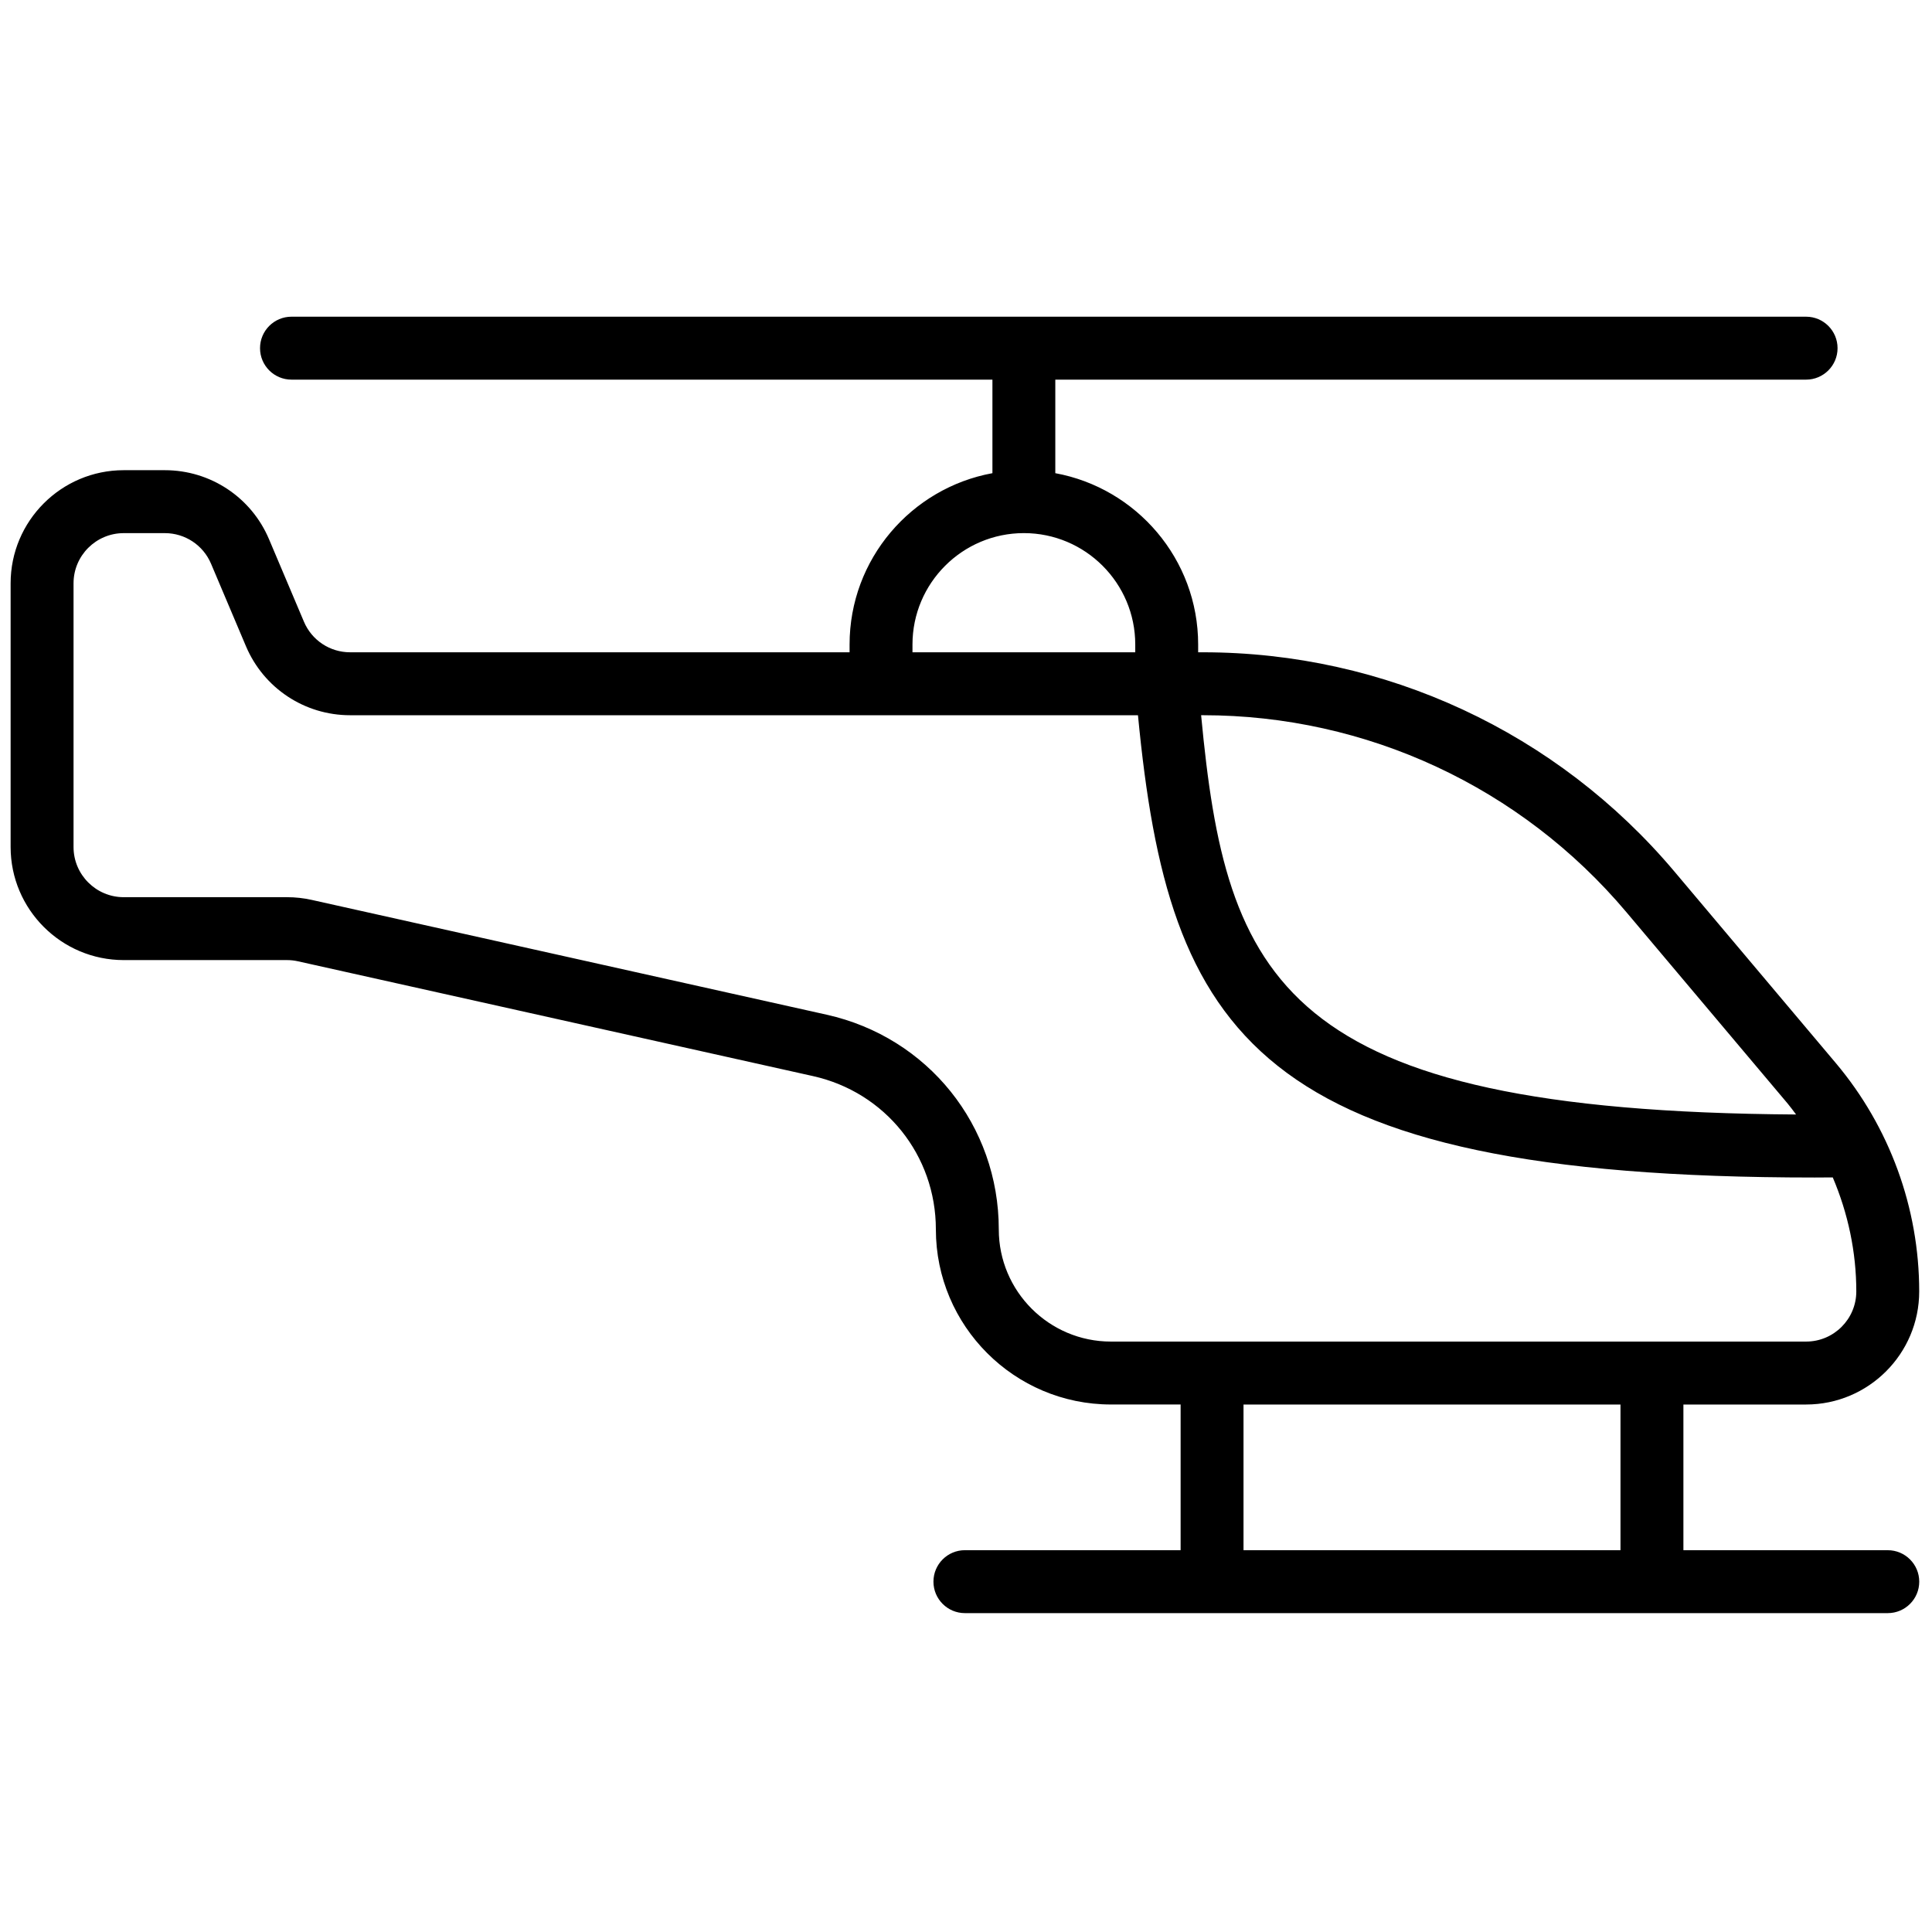 <svg xmlns="http://www.w3.org/2000/svg" xmlns:xlink="http://www.w3.org/1999/xlink" version="1.1" width="256" height="256" viewBox="0 0 256 256" xml:space="preserve">

<defs>
</defs>
<g style="stroke: none; stroke-width: 0; stroke-dasharray: none; stroke-linecap: butt; stroke-linejoin: miter; stroke-miterlimit: 10; fill: none; fill-rule: nonzero; opacity: 1;" transform="translate(1.407 1.407) scale(2.81 2.81)" >
	<path d="M 88.516 72.599 H 78.88 v -6.87 h 5.786 c 2.941 0 5.333 -2.392 5.333 -5.332 c 0 -3.935 -1.397 -7.758 -3.932 -10.768 l -7.607 -9.028 c -5.538 -6.573 -13.644 -10.343 -22.239 -10.343 h -0.223 V 29.89 c 0 -4.025 -2.911 -7.377 -6.736 -8.078 v -4.411 h 35.403 c 0.819 0 1.484 -0.664 1.484 -1.484 s -0.664 -1.484 -1.484 -1.484 H 13.245 c -0.82 0 -1.484 0.664 -1.484 1.484 s 0.664 1.484 1.484 1.484 h 33.052 v 4.411 c -3.826 0.701 -6.736 4.053 -6.736 8.078 v 0.368 H 16.009 c -0.952 0 -1.807 -0.566 -2.178 -1.443 l -1.647 -3.891 c -0.837 -1.976 -2.764 -3.253 -4.911 -3.253 h -1.94 C 2.392 21.671 0 24.063 0 27.004 V 39.44 c 0 2.94 2.392 5.332 5.333 5.332 h 7.702 c 0.173 0 0.345 0.019 0.515 0.057 l 24.284 5.413 c 3.412 0.761 5.796 3.734 5.796 7.23 c 0 4.552 3.703 8.256 8.255 8.256 h 3.286 v 6.87 H 45 c -0.82 0 -1.484 0.664 -1.484 1.484 c 0 0.819 0.664 1.484 1.484 1.484 h 43.517 c 0.819 0 1.484 -0.664 1.484 -1.484 C 90 73.263 89.336 72.599 88.516 72.599 z M 76.192 42.513 l 7.607 9.028 c 0.139 0.165 0.263 0.341 0.394 0.512 c -24.324 -0.156 -26.878 -6.351 -28.055 -18.828 h 0.084 C 63.94 33.225 71.219 36.611 76.192 42.513 z M 42.527 29.89 c 0 -2.896 2.356 -5.252 5.253 -5.252 s 5.252 2.356 5.252 5.252 v 0.368 H 42.527 V 29.89 z M 46.597 57.473 c 0 -4.897 -3.338 -9.06 -8.118 -10.126 l -24.281 -5.413 c -0.38 -0.085 -0.771 -0.128 -1.163 -0.128 H 5.333 c -1.304 0 -2.366 -1.061 -2.366 -2.365 V 27.004 c 0 -1.304 1.061 -2.365 2.366 -2.365 h 1.94 c 0.952 0 1.807 0.566 2.178 1.443 l 1.647 3.891 c 0.837 1.976 2.764 3.253 4.911 3.253 H 53.16 c 1.447 15.038 5.5 21.799 31.91 21.799 c 0.279 0 0.569 -0.003 0.853 -0.005 c 0.719 1.69 1.11 3.516 1.11 5.376 c 0 1.304 -1.061 2.365 -2.366 2.365 H 51.885 C 48.969 62.762 46.597 60.389 46.597 57.473 z M 58.137 65.729 h 17.776 v 6.87 H 58.137 V 65.729 z" style="stroke: none; stroke-width: 1; stroke-dasharray: none; stroke-linecap: butt; stroke-linejoin: miter; stroke-miterlimit: 10; fill: rgb(0,0,0); fill-rule: nonzero; opacity: 1;" transform=" matrix(1 0 0 1 0 0) " stroke-linecap="round" />
</g>
</svg>